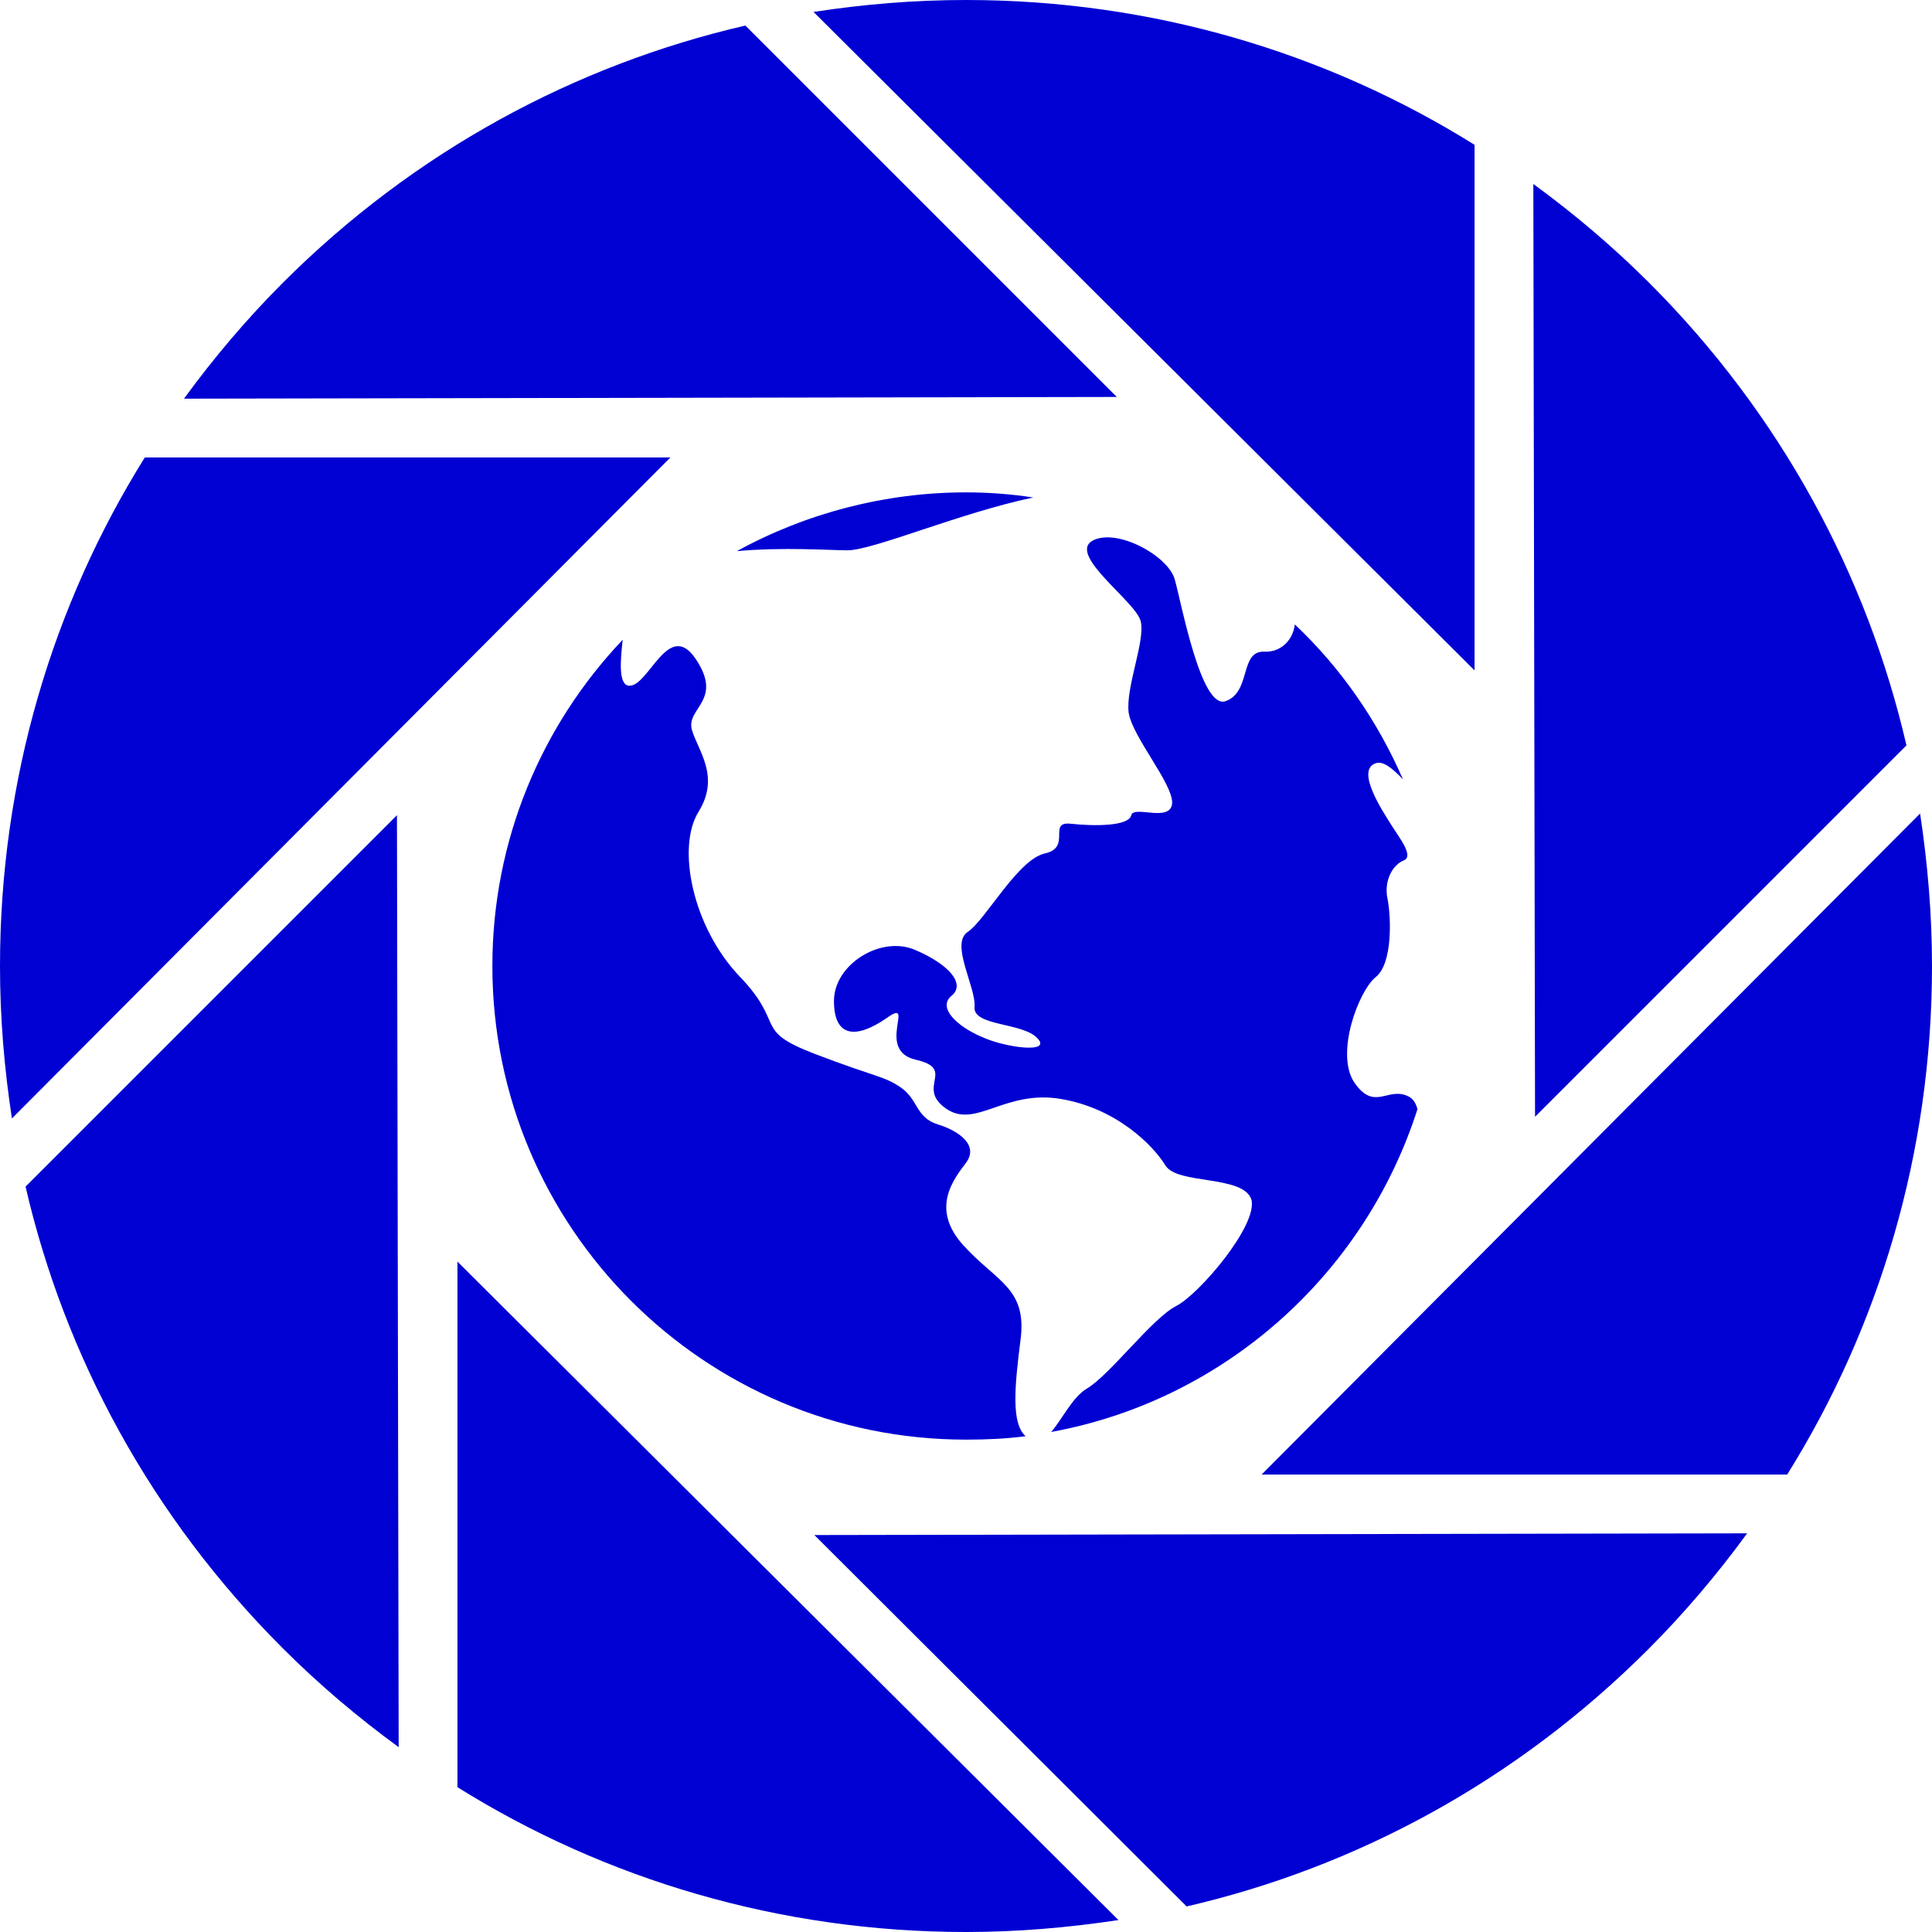<svg enable-background="new 0 0 226.8 226.8" viewBox="0 0 226.8 226.8" xmlns="http://www.w3.org/2000/svg"><g fill="#0000d3"><path d="m173.1 17c-17.3-10.8-37.8-17-59.7-17-6.1 0-12 .5-17.9 1.4l77.6 77.3zm50.7 70.5c-4.6-19.9-14.7-38.8-30.2-54.3-4.2-4.2-8.8-8.1-13.6-11.6l.2 109.5zm1.6 8-77.3 77.6h61.7c10.8-17.3 17-37.8 17-59.7 0-6-.5-12-1.4-17.9zm-86.1 128.3c19.9-4.6 38.7-14.7 54.2-30.2 4.2-4.2 8.1-8.8 11.6-13.6l-109.5.2zm-85.6-14c17.3 10.8 37.8 17 59.7 17 6 0 11.9-.5 17.9-1.4l-77.6-77.3zm-50.7-70.5c4.6 19.9 14.7 38.7 30.2 54.2 4.2 4.2 8.8 8.1 13.6 11.6l-.2-109.4zm14-85.6c-10.8 17.3-17 37.8-17 59.7 0 6.1.5 12 1.4 17.9l77.3-77.6zm70.5-50.7c-19.9 4.6-38.8 14.7-54.3 30.2-4.2 4.2-8.1 8.8-11.6 13.6l109.5-.2zm12 61.6c3 0 13.2-4.4 21.8-6.2-2.6-.4-5.3-.6-7.9-.6-9.4 0-18.7 2.4-26.9 6.9 5.4-.5 10.9-.1 13-.1zm38.6 88.7c-2.8 1.4-7.8 8.1-10.5 9.7-1.7 1-2.9 3.6-4.2 5.1 20.3-3.7 36.8-18.5 43-37.9-.2-.7-.5-1.3-1.3-1.6-2.3-.9-3.8 1.8-6.1-1.5-2.3-3.4.5-10.8 2.5-12.4s1.8-7 1.4-9.1c-.5-2.2.6-4.1 1.9-4.6 1.2-.5-.5-2.6-1.5-4.2s-4.2-6.4-1.8-7.2c.8-.3 1.9.5 3.2 1.9-3-6.9-7.3-13.1-12.7-18.2-.2 1.8-1.6 3.3-3.6 3.2-2.9-.1-1.5 4.7-4.5 5.8-2.9 1.1-5.2-11.5-6-14.3s-6.9-6.1-9.7-4.5c-2.8 1.7 5.1 7.1 5.7 9.4s-1.8 7.8-1.4 10.8c.5 2.9 5.2 8.3 5.1 10.6-.2 2.3-4.5.2-4.8 1.4-.3 1.3-4.3 1.3-7.1 1s.2 2.8-3.1 3.5c-3.2.8-6.9 7.8-9 9.2s1 6.5.8 8.8 5.7 1.8 7.4 3.7c1.7 1.8-3.8 1.1-6.6-.2-2.8-1.2-5.2-3.4-3.5-4.8s-.3-3.7-4.3-5.4-9.5 1.7-9.5 6 2.6 4.5 6.2 2c3.5-2.5-1.4 3.8 3.4 4.9s0 3.2 3.5 5.7 6.9-2.2 13.5-1.1 10.9 5.5 12.3 7.8 9.1 1.1 10.1 4c.8 3-6.1 11.1-8.8 12.5z"/><path d="m57.8 113.4c0 30.7 24.9 55.6 55.6 55.6 2.4 0 4.7-.1 7-.4-1.7-1.5-1.3-5.8-.6-11.3.8-6.1-2.8-6.8-6.7-11.1s-1.2-7.7.3-9.7-.7-3.7-3.3-4.5-2.3-2.9-4.3-4.3-2.9-1.2-10.2-4-3.3-3.4-8.8-9.1c-5.5-5.8-7.4-15.1-4.8-19.3s-.1-7.2-.8-9.7c-.6-2.5 3.7-3.4.5-8.2s-5.5 3.1-7.8 3.1c-1.3 0-1.1-2.8-.8-5.4-9.5 10-15.3 23.5-15.3 38.3z"/></g></svg>